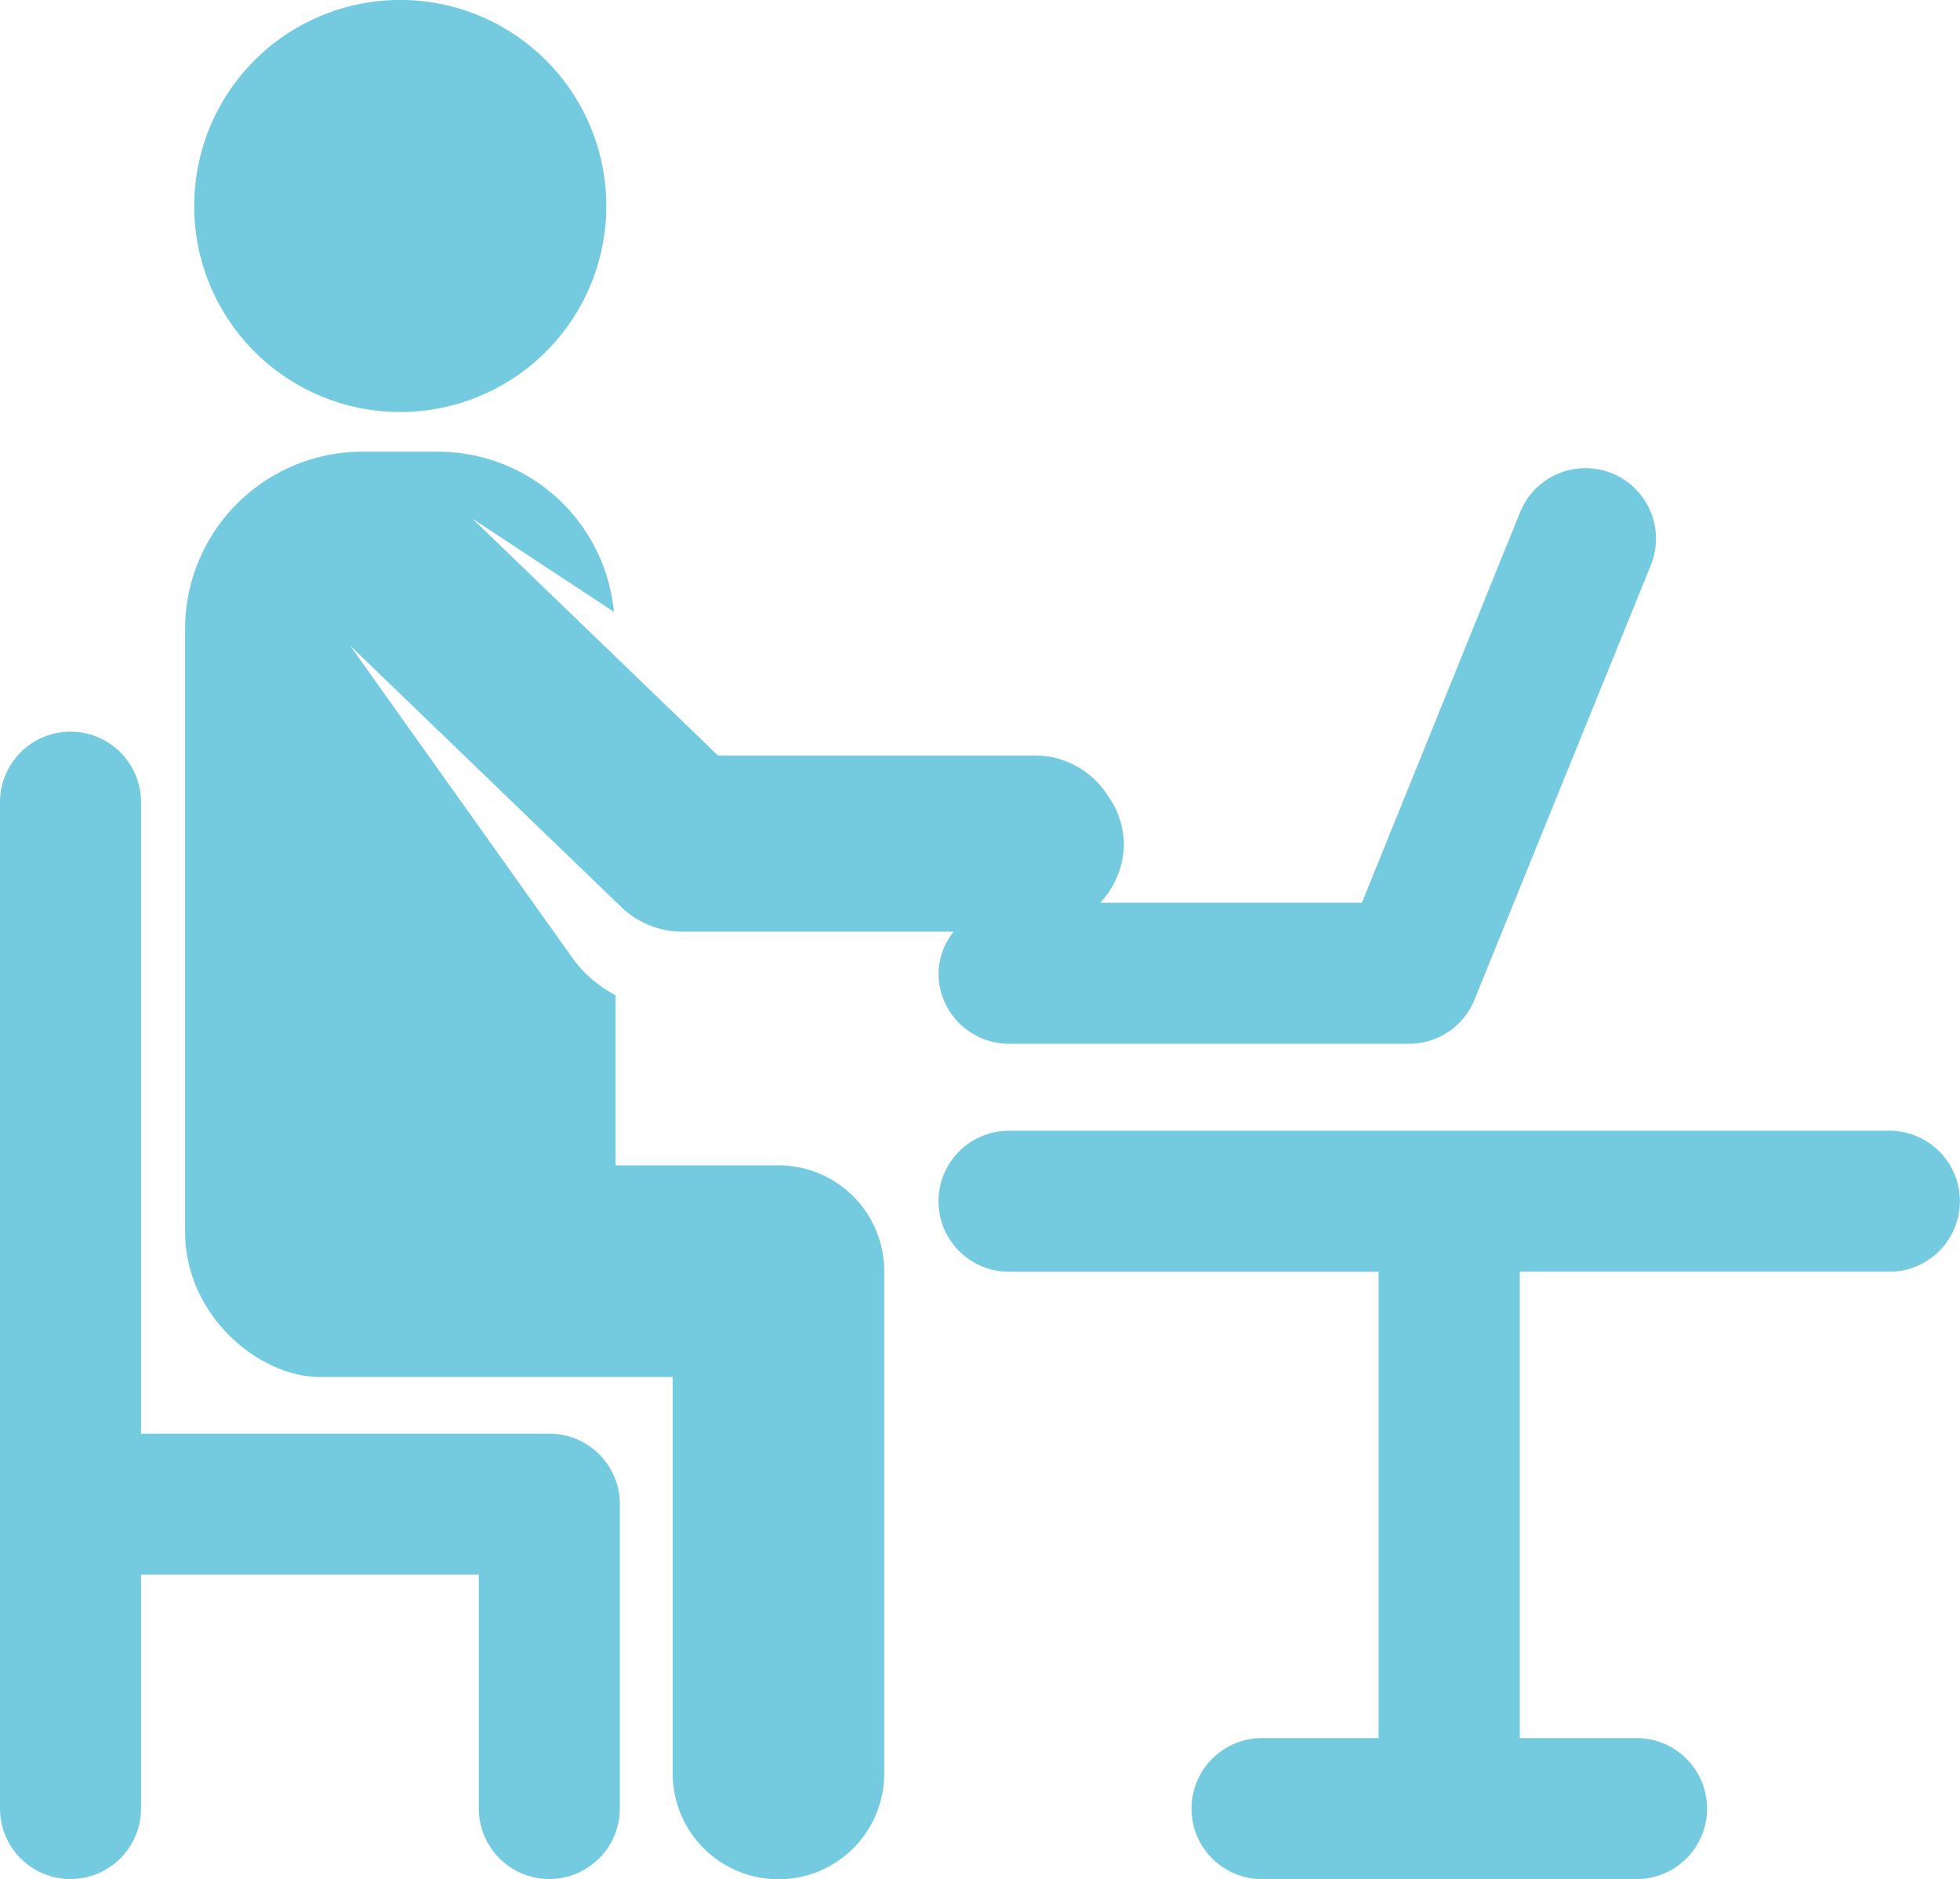 <svg xmlns="http://www.w3.org/2000/svg" viewBox="0 0 487.88 467.78"><defs><style>.cls-1{fill:#74cbdf;}</style></defs><title>onsite</title><g id="Layer_2" data-name="Layer 2"><g id="Capa_1" data-name="Capa 1"><g id="_Group_" data-name="&lt;Group&gt;"><path id="_Path_" data-name="&lt;Path&gt;" class="cls-1" d="M99.64,102.57A51.29,51.29,0,1,0,48.34,51.29,51.28,51.28,0,0,0,99.64,102.57Z"/><path id="_Path_2" data-name="&lt;Path&gt;" class="cls-1" d="M136.74,356.91H35.1V199.7a17.55,17.55,0,1,0-35.1,0V450.24a17.55,17.55,0,1,0,35.1,0V392h84.09v58.23a17.55,17.55,0,1,0,35.1,0V374.46A17.54,17.54,0,0,0,136.74,356.91Z"/><path id="_Path_3" data-name="&lt;Path&gt;" class="cls-1" d="M470.33,281.5H251.16a17.55,17.55,0,1,0,0,35.1h92v116.1H314.14a17.55,17.55,0,0,0,0,35.1h93.23a17.55,17.55,0,0,0,0-35.1H378.3V316.59h92a17.55,17.55,0,1,0,0-35.1Z"/><path id="_Path_4" data-name="&lt;Path&gt;" class="cls-1" d="M193.77,290.11H153.24V247.77a31,31,0,0,1-10.8-9.35l-55.3-77.71,67.49,65.08a21.92,21.92,0,0,0,15.22,6.15h67.52a17.22,17.22,0,0,0-3.76,10.36,17.56,17.56,0,0,0,17.55,17.55h99.62a17.55,17.55,0,0,0,16.26-11l43.88-108.15a17.55,17.55,0,0,0-32.53-13.2L339,224.74H273.87A21.77,21.77,0,0,0,279.76,210a21.28,21.28,0,0,0-4.11-12.08,21.51,21.51,0,0,0-17.82-9.85H178.7l-61.09-58.94,35.2,23.18a44,44,0,0,0-43.73-39.86H90.23a44.17,44.17,0,0,0-44.16,44.17v150c0,20.89,18.35,36.19,33.64,36.19h87.74v98.71a26.32,26.32,0,1,0,52.65,0v-125A26.33,26.33,0,0,0,193.77,290.11Z"/></g></g></g></svg>